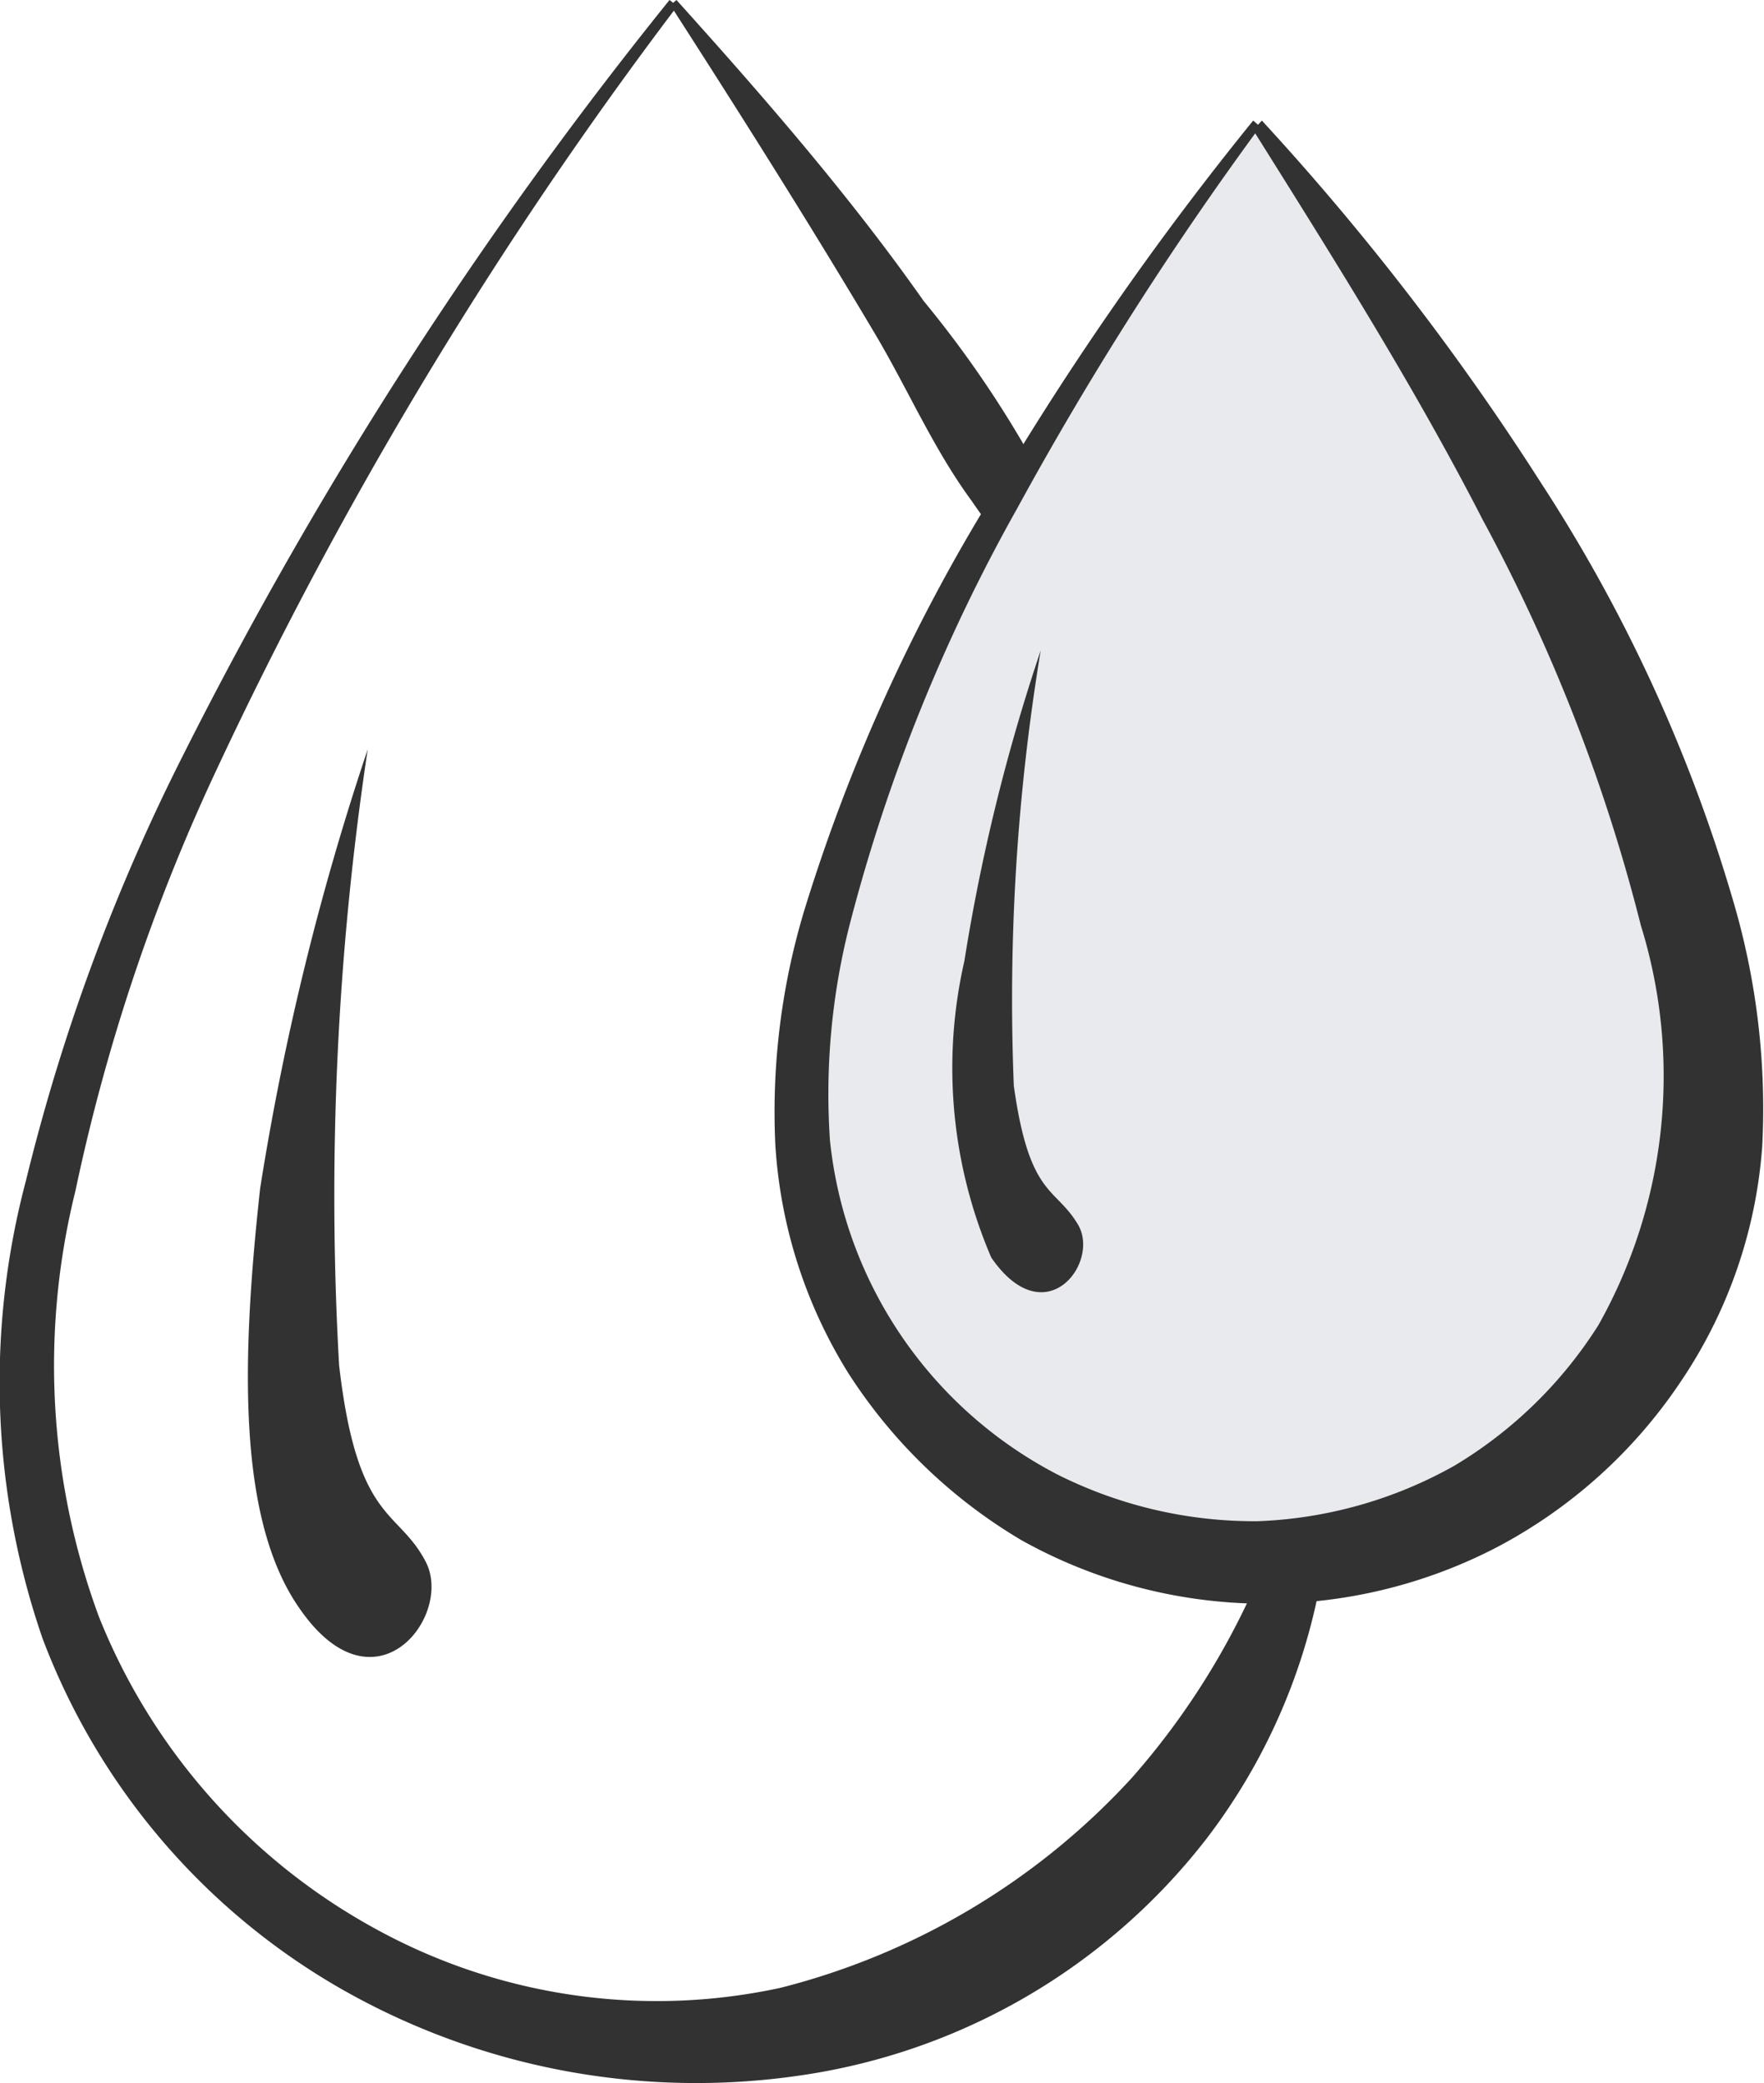 <svg xmlns="http://www.w3.org/2000/svg" viewBox="0 0 20.34 24.02"><defs><style>.cls-1{fill:#323232;}.cls-2{fill:#e9eaed;}</style></defs><title>Ресурс 6</title><g id="Слой_2" data-name="Слой 2"><g id="Layer_10_copy" data-name="Layer 10 copy"><path class="cls-1" d="M15.28,16.07a6.94,6.94,0,0,1-1.36,5.12,7.23,7.23,0,0,1-4.69,2.74,8.26,8.26,0,0,1-5.3-1A7.85,7.85,0,0,1,.49,18.89,9.06,9.06,0,0,1,.3,13.61a22.87,22.87,0,0,1,1.81-4.9A48.83,48.83,0,0,1,7.72,0l.09.07A48.89,48.89,0,0,0,2.49,8.89,22.22,22.22,0,0,0,.87,13.73a8.36,8.36,0,0,0,.27,4.91,7.1,7.1,0,0,0,3.19,3.6A6.73,6.73,0,0,0,9,22.92a8.24,8.24,0,0,0,4.05-2.42,8.69,8.69,0,0,0,2.07-4.43Z"/><path class="cls-1" d="M7.8,0c1,1.11,2,2.26,2.85,3.47a12.46,12.46,0,0,1,1.27,1.86,8.28,8.28,0,0,1,.77,2.14l-.08,0A12.15,12.15,0,0,1,11.2,5.77c-.44-.6-.73-1.28-1.11-1.92C9.33,2.57,8.54,1.32,7.73.06Z"/><path class="cls-2" d="M14.5,1.43C15,2.16,19.76,8,19.76,12.75a5.26,5.26,0,1,1-10.52,0C9.24,8,14.5,1.43,14.5,1.43"/><path class="cls-1" d="M14.55,1.39a30,30,0,0,1,3.22,4.18A18.15,18.15,0,0,1,20,10.44a8.46,8.46,0,0,1,.32,2.77,5.55,5.55,0,0,1-.94,2.72,5.8,5.8,0,0,1-2.12,1.91,5.78,5.78,0,0,1-5.48-.08,6,6,0,0,1-2-1.93,5.63,5.63,0,0,1-.84-2.63,8.05,8.05,0,0,1,.33-2.69A20.7,20.7,0,0,1,11.45,5.7a35.75,35.75,0,0,1,3-4.31l.08.07a38.93,38.93,0,0,0-2.8,4.4,20,20,0,0,0-1.93,4.79,7.89,7.89,0,0,0-.23,2.5A4.91,4.91,0,0,0,12.19,17a5.06,5.06,0,0,0,2.31.54,5,5,0,0,0,2.27-.64,5,5,0,0,0,1.66-1.62,5.86,5.86,0,0,0,.49-4.61A20.16,20.16,0,0,0,17.1,6c-.79-1.54-1.71-3-2.65-4.5Z"/><path class="cls-1" d="M12,7.5a22,22,0,0,0-.88,3.58,5.54,5.54,0,0,0,.31,3.42c.62.9,1.26.06,1-.38s-.56-.31-.74-1.6A24.66,24.66,0,0,1,12,7.5Z"/><path class="cls-1" d="M4.24,8.64A31.19,31.19,0,0,0,3,13.7c-.22,2-.26,3.82.45,4.84.87,1.27,1.78.09,1.46-.53s-.79-.44-1-2.27A34.59,34.59,0,0,1,4.24,8.64Z"/></g></g></svg>